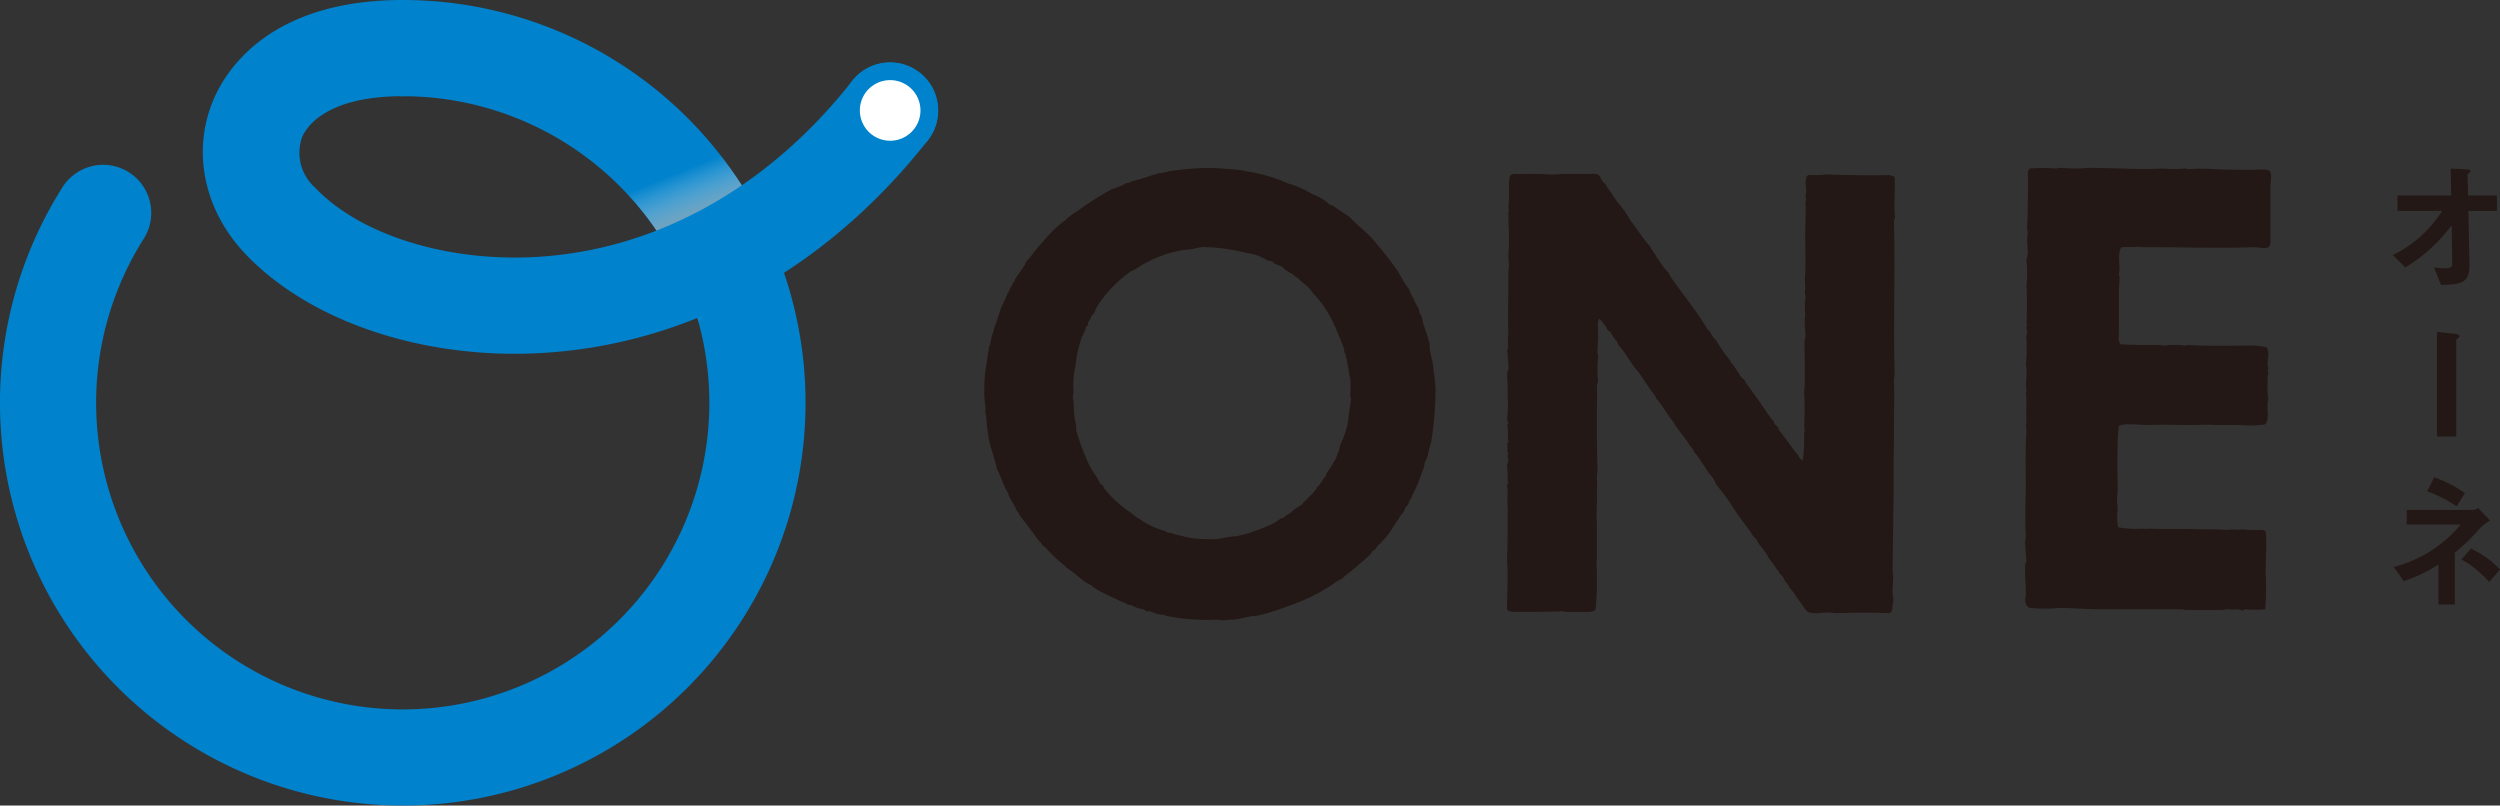 <svg xmlns="http://www.w3.org/2000/svg" xmlns:xlink="http://www.w3.org/1999/xlink" width="248.279" height="80" viewBox="0 0 248.279 80">
  <rect x="0" y="0" width="248.279" height="80" fill="#333333" stroke="none"/>
  <defs>
    <linearGradient id="linear-gradient" x1="0.251" y1="0.192" x2="0.345" y2="0.338" gradientUnits="objectBoundingBox">
      <stop offset="0.002" stop-color="#898a8a"/>
      <stop offset="0.95" stop-color="#fff" stop-opacity="0"/>
    </linearGradient>
    <linearGradient id="linear-gradient-2" x1="0.741" y1="0.893" x2="0.616" y2="0.676" xlink:href="#linear-gradient"/>
  </defs>
  <g id="グループ_20460" data-name="グループ 20460" transform="translate(-20 -20)">
    <g id="グループ_20456" data-name="グループ 20456">
      <path id="パス_50025" data-name="パス 50025" d="M150.325,39.278a1.091,1.091,0,0,1,.326.13,4.919,4.919,0,0,1,1.107.651,1.432,1.432,0,0,0,.326.261c.13.065.26.065.391.195.456.26.912.651,1.432.912.717.781,1.564,1.432,2.345,2.214.717.912,1.5,1.758,2.214,2.8.521.652.846,1.5,1.432,2.215a6.787,6.787,0,0,0,.456.976c.13.131.13.391.261.521a2.721,2.721,0,0,0,.261.456c.065.2.065.326.13.521,0,.065.065.131.131.2.13.26.13.651.259.977a15.837,15.837,0,0,1,.586,1.888v.391c.066.521.261,1.107.327,1.628.064.782.259,1.628.259,2.6a33.759,33.759,0,0,1-.455,5.21,8.836,8.836,0,0,0-.326,1.238c-.064.26-.26.52-.325.846a3.234,3.234,0,0,1-.261.847,12.031,12.031,0,0,1-.976,2.279c0,.261-.2.325-.261.521-.066.131-.066.261-.13.326-.065.195-.261.26-.326.456a.239.239,0,0,1-.065.195c-.065.2-.26.326-.39.521a2.327,2.327,0,0,1-.326.521c-.327.455-.586.977-.913,1.368a9.621,9.621,0,0,1-1.106,1.172c-.065.26-.261.326-.456.456a1.532,1.532,0,0,1-.195.326c-.391.39-.847.716-1.238,1.106-.456.391-.912.717-1.3,1.042-.066.065-.13.131-.2.195-.195.131-.39.2-.586.327a18.7,18.7,0,0,1-1.888,1.172,15.7,15.7,0,0,1-1.824.846c-.326.131-.651.261-1.043.391a24.933,24.933,0,0,1-3.125.977c-.782,0-1.563.325-2.41.391a3.494,3.494,0,0,0-.846.064c-.326,0-.652-.064-.977-.064a13.8,13.8,0,0,1-1.628,0,17.927,17.927,0,0,1-3.191-.391,1.073,1.073,0,0,1-.326-.131c-.065,0-.2.066-.26,0-.391,0-.717-.26-1.108-.325h-.26c-.13-.065-.2-.131-.326-.195s-.26,0-.325-.066a2.172,2.172,0,0,1-.782-.325c-.456,0-.586-.26-.977-.326-.521-.261-1.107-.52-1.628-.781a10.549,10.549,0,0,1-1.172-.651c-.13-.066-.2-.2-.326-.261l-.39-.195c-.717-.457-1.3-1.107-2.084-1.563,0-.065-.066-.065-.066-.131a13.731,13.731,0,0,1-1.758-1.628c-.195-.26-.521-.39-.651-.716-.065-.065-.131-.065-.2-.131-.586-.846-1.237-1.693-1.888-2.539a1.413,1.413,0,0,0-.326-.521,3.97,3.97,0,0,0-.586-1.042c0-.261-.261-.326-.195-.586-.521-.717-.717-1.693-1.173-2.475-.195-1.107-.716-2.214-.846-3.386a1.277,1.277,0,0,1-.065-.456,2.887,2.887,0,0,1-.066-.717c0-.065-.065-.2-.065-.26v-.261c0-.325-.195-.586-.064-.912a10.465,10.465,0,0,1-.131-2.084v-.521c0-.26.065-.521.065-.846.066-.456.13-.847.195-1.3s.131-.846.2-1.3c0-.13.131-.261.131-.456.065-.065,0-.195.065-.261.064-.455.26-.846.325-1.237.26-.651.456-1.368.716-2.084a11.377,11.377,0,0,0,.586-1.3c.2-.261.261-.587.456-.847.065-.13.131-.326.261-.39.065-.392.39-.652.521-.913.13-.195.325-.455.456-.651.065-.065.065-.195.13-.325.13-.2.325-.326.456-.521a23.407,23.407,0,0,1,1.628-1.954,11.277,11.277,0,0,1,1.563-1.5c.065-.065.195-.13.26-.195a6.778,6.778,0,0,1,1.3-.977,29.771,29.771,0,0,1,3.386-2.149,5.542,5.542,0,0,0,1.433-.587.589.589,0,0,0,.326-.065c.065,0,.2-.13.26-.13a.71.71,0,0,1,.326-.065c.716-.195,1.563-.521,2.344-.716a4.378,4.378,0,0,0,.977-.2,34.294,34.294,0,0,1,3.647-.325,34.389,34.389,0,0,1,3.712.26,2.883,2.883,0,0,0,.652.131,16.5,16.5,0,0,1,3.841,1.172A9.474,9.474,0,0,1,150.325,39.278Zm-11.982,5.47a10.328,10.328,0,0,0-2.606.521,11,11,0,0,0-1.953.847c-.521.26-.977.651-1.5.846a12.9,12.9,0,0,0-3.321,3.452c-.131.26-.2.456-.326.716a1.426,1.426,0,0,0-.261.326.239.239,0,0,0-.065.195c-.065.131-.2.261-.26.391v.195c-.065.131-.2.2-.2.261-.065.065,0,.13-.065.195-.065.326-.325.652-.391.912a12.056,12.056,0,0,0-.586,2.735,8.824,8.824,0,0,0-.195,2.6c0,.2-.065.391-.065.586,0,.131.065.2.065.326a17.2,17.2,0,0,0,.13,1.824,2.871,2.871,0,0,1,.131,1.042,23.031,23.031,0,0,0,1.172,3.191c.325.781.912,1.433,1.237,2.149.065.065.2.065.2.13a.336.336,0,0,1,.131.261,11.625,11.625,0,0,0,2.8,2.539,2.885,2.885,0,0,0,.717.522,8.075,8.075,0,0,0,2.6,1.237c.131.195.456.13.782.261a6.955,6.955,0,0,0,.782.195,8.358,8.358,0,0,0,1.237.26,14.022,14.022,0,0,0,2.344.065c.521-.065,1.042-.195,1.563-.261h.326c.326-.064.716-.195,1.042-.259a23.757,23.757,0,0,0,2.279-.847,7,7,0,0,0,1.173-.717h.2a1.564,1.564,0,0,1,.52-.39,1.764,1.764,0,0,0,.392-.326,8.414,8.414,0,0,1,.977-.651.642.642,0,0,1,.26-.326l.782-.781c.13-.2.326-.326.39-.586.391-.261.522-.782.912-1.108v-.195a14.889,14.889,0,0,0,1.042-1.693c.066-.391.325-.652.325-1.107a9.759,9.759,0,0,0,.782-2.215c.065-.325.065-.716.131-1.042q.1-.684.195-1.367a2.759,2.759,0,0,0-.066-.326v-.26a10.384,10.384,0,0,0,0-1.433,7.369,7.369,0,0,1-.2-1.172c-.13-.261-.065-.587-.195-.912,0-.065-.066-.065-.066-.13v-.2c-.064-.13-.195-.26-.129-.456a17.665,17.665,0,0,0-.782-1.953c0-.131-.065-.131-.065-.261-.065-.065-.13-.26-.195-.326,0-.13-.066-.13-.066-.195a11.172,11.172,0,0,0-2.084-3c-.325-.586-.976-.911-1.432-1.432-.326-.131-.456-.391-.782-.521a3.482,3.482,0,0,1-.781-.587c-.261-.13-.521-.195-.781-.325l-.2-.2c-.13-.065-.391-.065-.521-.13a5.969,5.969,0,0,0-.912-.456,6.823,6.823,0,0,0-1.107-.26,18.612,18.612,0,0,0-4.363-.586A7.95,7.95,0,0,0,138.343,44.748Z" fill="#231815"/>
      <path id="パス_50026" data-name="パス 50026" d="M199.169,63.113c0-.26.13-.456,0-.716a28.3,28.3,0,0,0,0-3.321c0-.326.065-.652.065-.977V55.95c0-.782-.065-1.5,0-2.215,0-.065.065-.195.065-.26v-.391a10.107,10.107,0,0,1-.065-1.433,1.588,1.588,0,0,0,0-.781,3.691,3.691,0,0,0,0-.847,1.458,1.458,0,0,0,0-.912,4.371,4.371,0,0,0,0-1.3,17.1,17.1,0,0,0,.065-1.824v-1.3a1.773,1.773,0,0,1,0-.586,18.262,18.262,0,0,1,0-1.889c0-.586.065-1.367,0-2.018,0-.131.065-.326.065-.457,0-.065-.065-.129-.065-.2,0-.13.065-.195.065-.326A6.607,6.607,0,0,0,199.3,38.1c.065-.13.065-.456.131-.585.13-.2.52-.131.911-.131a4.323,4.323,0,0,0,.977-.065c1.953.065,4.428.13,6.317.065.131.065.39.065.521.195.065,1.173-.065,2.41,0,3.582,0,.261.13.456-.065.651.13,5.145-.066,10.29.065,15.305,0,.26-.065.521-.065.781.065,1.433,0,2.931,0,4.364V64.09c-.066,2.149,0,4.429-.066,6.643,0,1.953-.064,3.712-.064,5.8,0,.325.064.652.064.977a10.264,10.264,0,0,0-.064,1.433c0,.195.064.39.064.651,0,.13-.064.326-.064.521-.066.391,0,.651-.326.782-1.758-.066-3.451-.066-5.21,0-.261,0-.586-.066-.847-.066-.586,0-1.562.195-2.018-.065-.326-.2-.521-.651-.782-.977-.131-.2-.26-.325-.391-.52a2.7,2.7,0,0,0-.651-.847,1.187,1.187,0,0,0-.456-.651,1.648,1.648,0,0,0-.586-.847.238.238,0,0,0-.065-.195c-.326-.327-.456-.717-.781-1.042-.066-.131-.2-.261-.261-.391a3.643,3.643,0,0,0-.325-.521c-.131-.2-.261-.326-.391-.521a2.71,2.71,0,0,1-.457-.717,1.755,1.755,0,0,1-.52-.651c-.716-.977-1.433-1.889-2.019-2.865a20.777,20.777,0,0,0-1.433-1.889,2.73,2.73,0,0,0-.716-1.107,12.118,12.118,0,0,0-.782-1.172,4.585,4.585,0,0,0-.717-.977,1.172,1.172,0,0,0-.39-.586c-.456-.846-1.172-1.5-1.628-2.345-.651-.781-1.107-1.693-1.758-2.41,0-.13-.065-.13-.065-.195-.587-.781-1.108-1.563-1.628-2.344-.782-.847-1.3-1.954-2.084-2.8,0-.2-.066-.2-.131-.325-.13-.131-.195-.261-.325-.391a3.586,3.586,0,0,0-.326-.521c-.066-.065-.13-.13-.2-.13-.13-.131-.13-.326-.261-.456a6.942,6.942,0,0,0-.585-.717c-.26.261-.13.912-.13,1.5,0,.651-.066,1.238-.066,1.824,0,.13.066.26.066.39-.066.652-.066,1.368-.066,2.019,0,.131.066.326.066.456a1.882,1.882,0,0,0-.13.586c.064.782,0,1.628,0,2.6,0,1.824,0,3.712.064,5.6,0,.261-.064.586-.064.847a7.153,7.153,0,0,1,0,1.172,10.693,10.693,0,0,1,0,1.433c0,.13-.066.26,0,.325a11.335,11.335,0,0,0,0,1.5v3.582a6.938,6.938,0,0,0,0,1.172v.781a24.955,24.955,0,0,1-.131,3.126,1.379,1.379,0,0,1-.781.2h-2.15a2.815,2.815,0,0,1-.325-.065c-1.563.065-3.321.065-4.559.065-.39,0-.846,0-.976-.26,0-1.759.13-3.062,0-4.885.064-1.5.064-3.256.064-5.014a18.586,18.586,0,0,1,0-1.889c0-.195-.064-.391-.064-.521,0-.065.064-.13.13-.195a.23.23,0,0,0-.066-.131,14.525,14.525,0,0,0-.064-1.693,1.94,1.94,0,0,0,.13-.586c-.066-.195-.13-.325,0-.521-.2-.26,0-.651-.13-.977,0-.13.13-.13.13-.195-.13-.586.065-1.172-.13-1.628a.487.487,0,0,0,0-.586,13.743,13.743,0,0,0,.064-2.345c0-.716,0-1.368-.064-2.084a1.875,1.875,0,0,1,.13-.586c.065-.326-.066-.651,0-.912-.13-.26,0-.651-.13-.846.2-.456,0-1.108.13-1.629-.066-1.693,0-3.451,0-5.4v-.912c0-.2.065-.39.065-.585,0-.261-.065-.522-.065-.847,0-.521.065-1.108.065-1.629,0-.911-.065-1.888-.065-2.8a.552.552,0,0,0,0-.456,15.9,15.9,0,0,0,.065-1.758c0-.391-.065-1.5.26-1.563.261-.13.651,0,1.107-.065.977,0,2.019,0,2.866.065.39,0,.846-.065,1.367-.065h2.345c.391,0,.716-.065.977.13.13.131.325.586.521.781a.84.84,0,0,1,.325.457c.457.521.782,1.237,1.238,1.693a14.366,14.366,0,0,1,1.107,1.628c.391.456.716,1.042,1.107,1.5a5.67,5.67,0,0,0,.781.976,1.624,1.624,0,0,0,.261.456c.065.131.2.261.261.391.13.13.13.391.325.456a4.867,4.867,0,0,0,.976,1.3l.2.391c1.173,1.759,2.541,3.322,3.647,5.21.13.065.13.2.261.261a3.27,3.27,0,0,0,.651.911,13.091,13.091,0,0,0,1.368,1.954.593.593,0,0,0,.26.391c.325.456.586.912.912,1.368.065.065.2.13.26.195.066.13.131.26.195.391a9.105,9.105,0,0,1,.717.977c.717.911,1.3,1.953,2.019,2.8,0,.261.261.391.39.521.066.13.066.26.131.326.13.195.325.39.456.586.455.586.911,1.3,1.432,1.888a.873.873,0,0,0,.457.522A16.784,16.784,0,0,0,199.169,63.113Z" fill="#231815"/>
      <path id="パス_50027" data-name="パス 50027" d="M233.75,54.256a7.089,7.089,0,0,1,1.172.065c.261,0,.521-.065.717-.065h.715c.327,0,.587.131.913,0,2.018.131,3.972.065,5.991.065a5.991,5.991,0,0,1,1.888.2,2.4,2.4,0,0,1,.131.781,5.532,5.532,0,0,0-.065,1.042c0,.065.065.131.065.2s-.065.195-.065.26a2.841,2.841,0,0,0,.065.326c0,.065-.065.13-.065.195a2.152,2.152,0,0,0,0,.651,7.2,7.2,0,0,0,.065,1.694c-.26.716.2,1.953-.326,2.475a9.785,9.785,0,0,1-2.41.065h-2.6c-.781-.065-1.563,0-2.344,0-1.367,0-2.735-.065-4.1,0-.586,0-1.3-.065-1.888-.065a3.234,3.234,0,0,0-1.172.13,14.071,14.071,0,0,0-.131,2.344c-.066,1.108,0,2.28,0,3.452v.716c0,.2-.066.456-.066.652,0,.456.066.781.066,1.3a4.586,4.586,0,0,0,.065,1.628,9.784,9.784,0,0,0,2.41.13,2.153,2.153,0,0,0,.651,0c1.563.066,3.386,0,5.014.066.978,0,2.084,0,2.8.065.391-.131,1.042.064,1.367-.065a13.111,13.111,0,0,0,1.628.065c.391,0,.652-.065.783.26.129,1.5-.066,2.931,0,4.363a27.034,27.034,0,0,1-.066,3.257,9.814,9.814,0,0,1-1.954,0c-.13,0-.13.13-.261.13s-.39-.13-.52-.13a3.7,3.7,0,0,1-.847,0c-.26,0-.52.064-.912.064h-3.32c-.2,0-.391-.064-.587-.064h-8.075c-1.238,0-2.67-.131-3.908-.131-.39,0-.587.065-1.173.065a14.762,14.762,0,0,1-1.693-.065c-.391,0-.52-.325-.586-.781,0-.13.066-.325.066-.521a14.523,14.523,0,0,0-.066-1.693V76.008a1.08,1.08,0,0,0,.131-.325c0-.131-.065-.327-.065-.522,0-.455-.066-.911-.066-1.367,0-.195.066-.391.066-.651-.066-1.368-.066-2.931,0-4.364,0-2.084-.066-4.038.065-6.056a2.162,2.162,0,0,1,0-.913c-.065-.976.064-1.888-.065-2.8,0-.065.065-.13.065-.195-.131-.781.13-1.889-.065-2.67a10.574,10.574,0,0,0,.065-2.019c.064-.26-.065-.521,0-.781,0-.066.064-.2.064-.261,0-.26-.129-.586,0-.781,0-.131-.064-.131-.064-.261a35.9,35.9,0,0,0,0-3.712,8.014,8.014,0,0,0,.064-1.237,6.444,6.444,0,0,0-.064-1.108c0-.325.13-.651.13-.976,0-.391-.066-.782-.066-1.238,0-.26.066-.52.066-.781,0-.065-.066-.131-.066-.2,0-.586.066-1.237.066-1.823v-.456c0-1.172.065-2.279,0-3.451.065-.131.13-.2.195-.326a17.281,17.281,0,0,1,2.606,0c.13,0,.195-.065.325-.065.456,0,.976.065,1.5.065a9.2,9.2,0,0,0,1.3-.065c2.539,0,5.079.195,7.489.065a12.538,12.538,0,0,0,2.214,0c.131,0,.261.065.39.065a16.512,16.512,0,0,1,2.54,0c1.433.065,2.6.065,3.843.065.455,0,1.367-.13,1.628.13.261.326.066,1.107.066,1.629v5.079c0,.326.064.651-.2.847s-.977,0-1.5,0c-3.582.13-6.578,0-10.355,0h-.781a.882.882,0,0,0-.586,0,8.707,8.707,0,0,0-1.3,0c-.456.195-.26,1.563-.26,2.214,0,.131-.065.326-.065.521,0,.065.065.13.065.2,0,.391-.065,1.042-.065,1.563v3.908c0,.456-.131.912.195,1.237C231.6,54.256,232.708,54.256,233.75,54.256Z" fill="#231815"/>
    </g>
    <g id="グループ_20457" data-name="グループ 20457">
      <path id="パス_50028" data-name="パス 50028" d="M265.143,40.94l.1,5.392c.028,1.788-.894,1.944-2.824,1.958l-.7-1.745a7.2,7.2,0,0,0,1.079.1c.581,0,.737-.142.737-.426l-.057-3.845a16.074,16.074,0,0,1-4.611,4.186l-1.235-1.235a11.9,11.9,0,0,0,4.9-4.384H258.1V39.421h5.335l-.056-2.682,1.646.085c.085,0,.326.014.326.185,0,.042-.013.085-.113.156-.156.113-.184.142-.184.212l.056,2.044h2.866V40.94Z" fill="#231815"/>
      <path id="パス_50029" data-name="パス 50029" d="M264.093,53.6c-.042.028-.157.114-.157.17v9.579h-1.915V52.966l1.774.185c.341.028.469.1.469.227C264.264,53.449,264.221,53.52,264.093,53.6Z" fill="#231815"/>
      <path id="パス_50030" data-name="パス 50030" d="M266.35,72.4a20.659,20.659,0,0,1-2.555,2.484v5.151h-1.632V76.061a14.138,14.138,0,0,1-3.448,1.647l-.98-1.4a12.82,12.82,0,0,0,6.642-4.214h-5.364V70.641H265.6a.9.9,0,0,0,.509-.2l1.178,1.263A3.942,3.942,0,0,0,266.35,72.4Zm-2.371-2.114a13.58,13.58,0,0,0-2.937-1.5l.7-1.377a11.725,11.725,0,0,1,3.051,1.562Zm3.222,7.522a9.692,9.692,0,0,0-2.754-2.243l.938-1.079a9.093,9.093,0,0,1,2.894,2.073Z" fill="#231815"/>
    </g>
    <g id="グループ_20459" data-name="グループ 20459">
      <path id="パス_50031" data-name="パス 50031" d="M60,100A40,40,0,0,1,26.242,38.537,4.777,4.777,0,0,1,34.3,43.669,30.449,30.449,0,1,0,60,29.555,4.777,4.777,0,0,1,60,20a40,40,0,1,1,0,80Z" fill="#0082cc"/>
      <path id="パス_50032" data-name="パス 50032" d="M81.389,92.767A4.777,4.777,0,0,1,78.482,84.2a30.485,30.485,0,0,0,9.824-35.431,4.777,4.777,0,1,1,8.879-3.527,40.1,40.1,0,0,1-1.463,32.776A40.353,40.353,0,0,1,84.288,91.783,4.755,4.755,0,0,1,81.389,92.767Z" fill="url(#linear-gradient)" style="mix-blend-mode: multiply;isolation: isolate"/>
      <path id="パス_50033" data-name="パス 50033" d="M91.4,48.808a4.777,4.777,0,0,1-4.26-2.609A30.339,30.339,0,0,0,60,29.555,4.777,4.777,0,0,1,60,20a40,40,0,0,1,35.659,21.86A4.78,4.78,0,0,1,91.4,48.808Z" fill="url(#linear-gradient-2)" style="mix-blend-mode: multiply;isolation: isolate"/>
      <path id="パス_50034" data-name="パス 50034" d="M71.115,55.133c-10.773,0-20.885-3.72-26.771-9.941-4.123-4.358-5.316-10.245-3.112-15.364C42.5,26.873,46.879,20,60,20a4.777,4.777,0,0,1,0,9.554c-7.653,0-9.582,3.1-9.991,4.051a4.635,4.635,0,0,0,1.276,5.02c4.354,4.6,12.812,7.317,21.545,6.914,12.079-.556,23.379-6.779,31.817-17.523a4.777,4.777,0,0,1,7.514,5.9C101.979,46.88,88.167,54.4,73.268,55.083,72.549,55.116,71.83,55.133,71.115,55.133Z" fill="#0082cc"/>
      <g id="グループ_20458" data-name="グループ 20458">
        <circle id="楕円形_823" data-name="楕円形 823" cx="4.777" cy="4.777" r="4.777" transform="translate(103.626 26.189)" fill="#0082cc"/>
        <path id="パス_50035" data-name="パス 50035" d="M111.413,30.967a3.01,3.01,0,1,1-3.01-3.01A3.01,3.01,0,0,1,111.413,30.967Z" fill="#fff"/>
      </g>
    </g>
  </g>
</svg>
